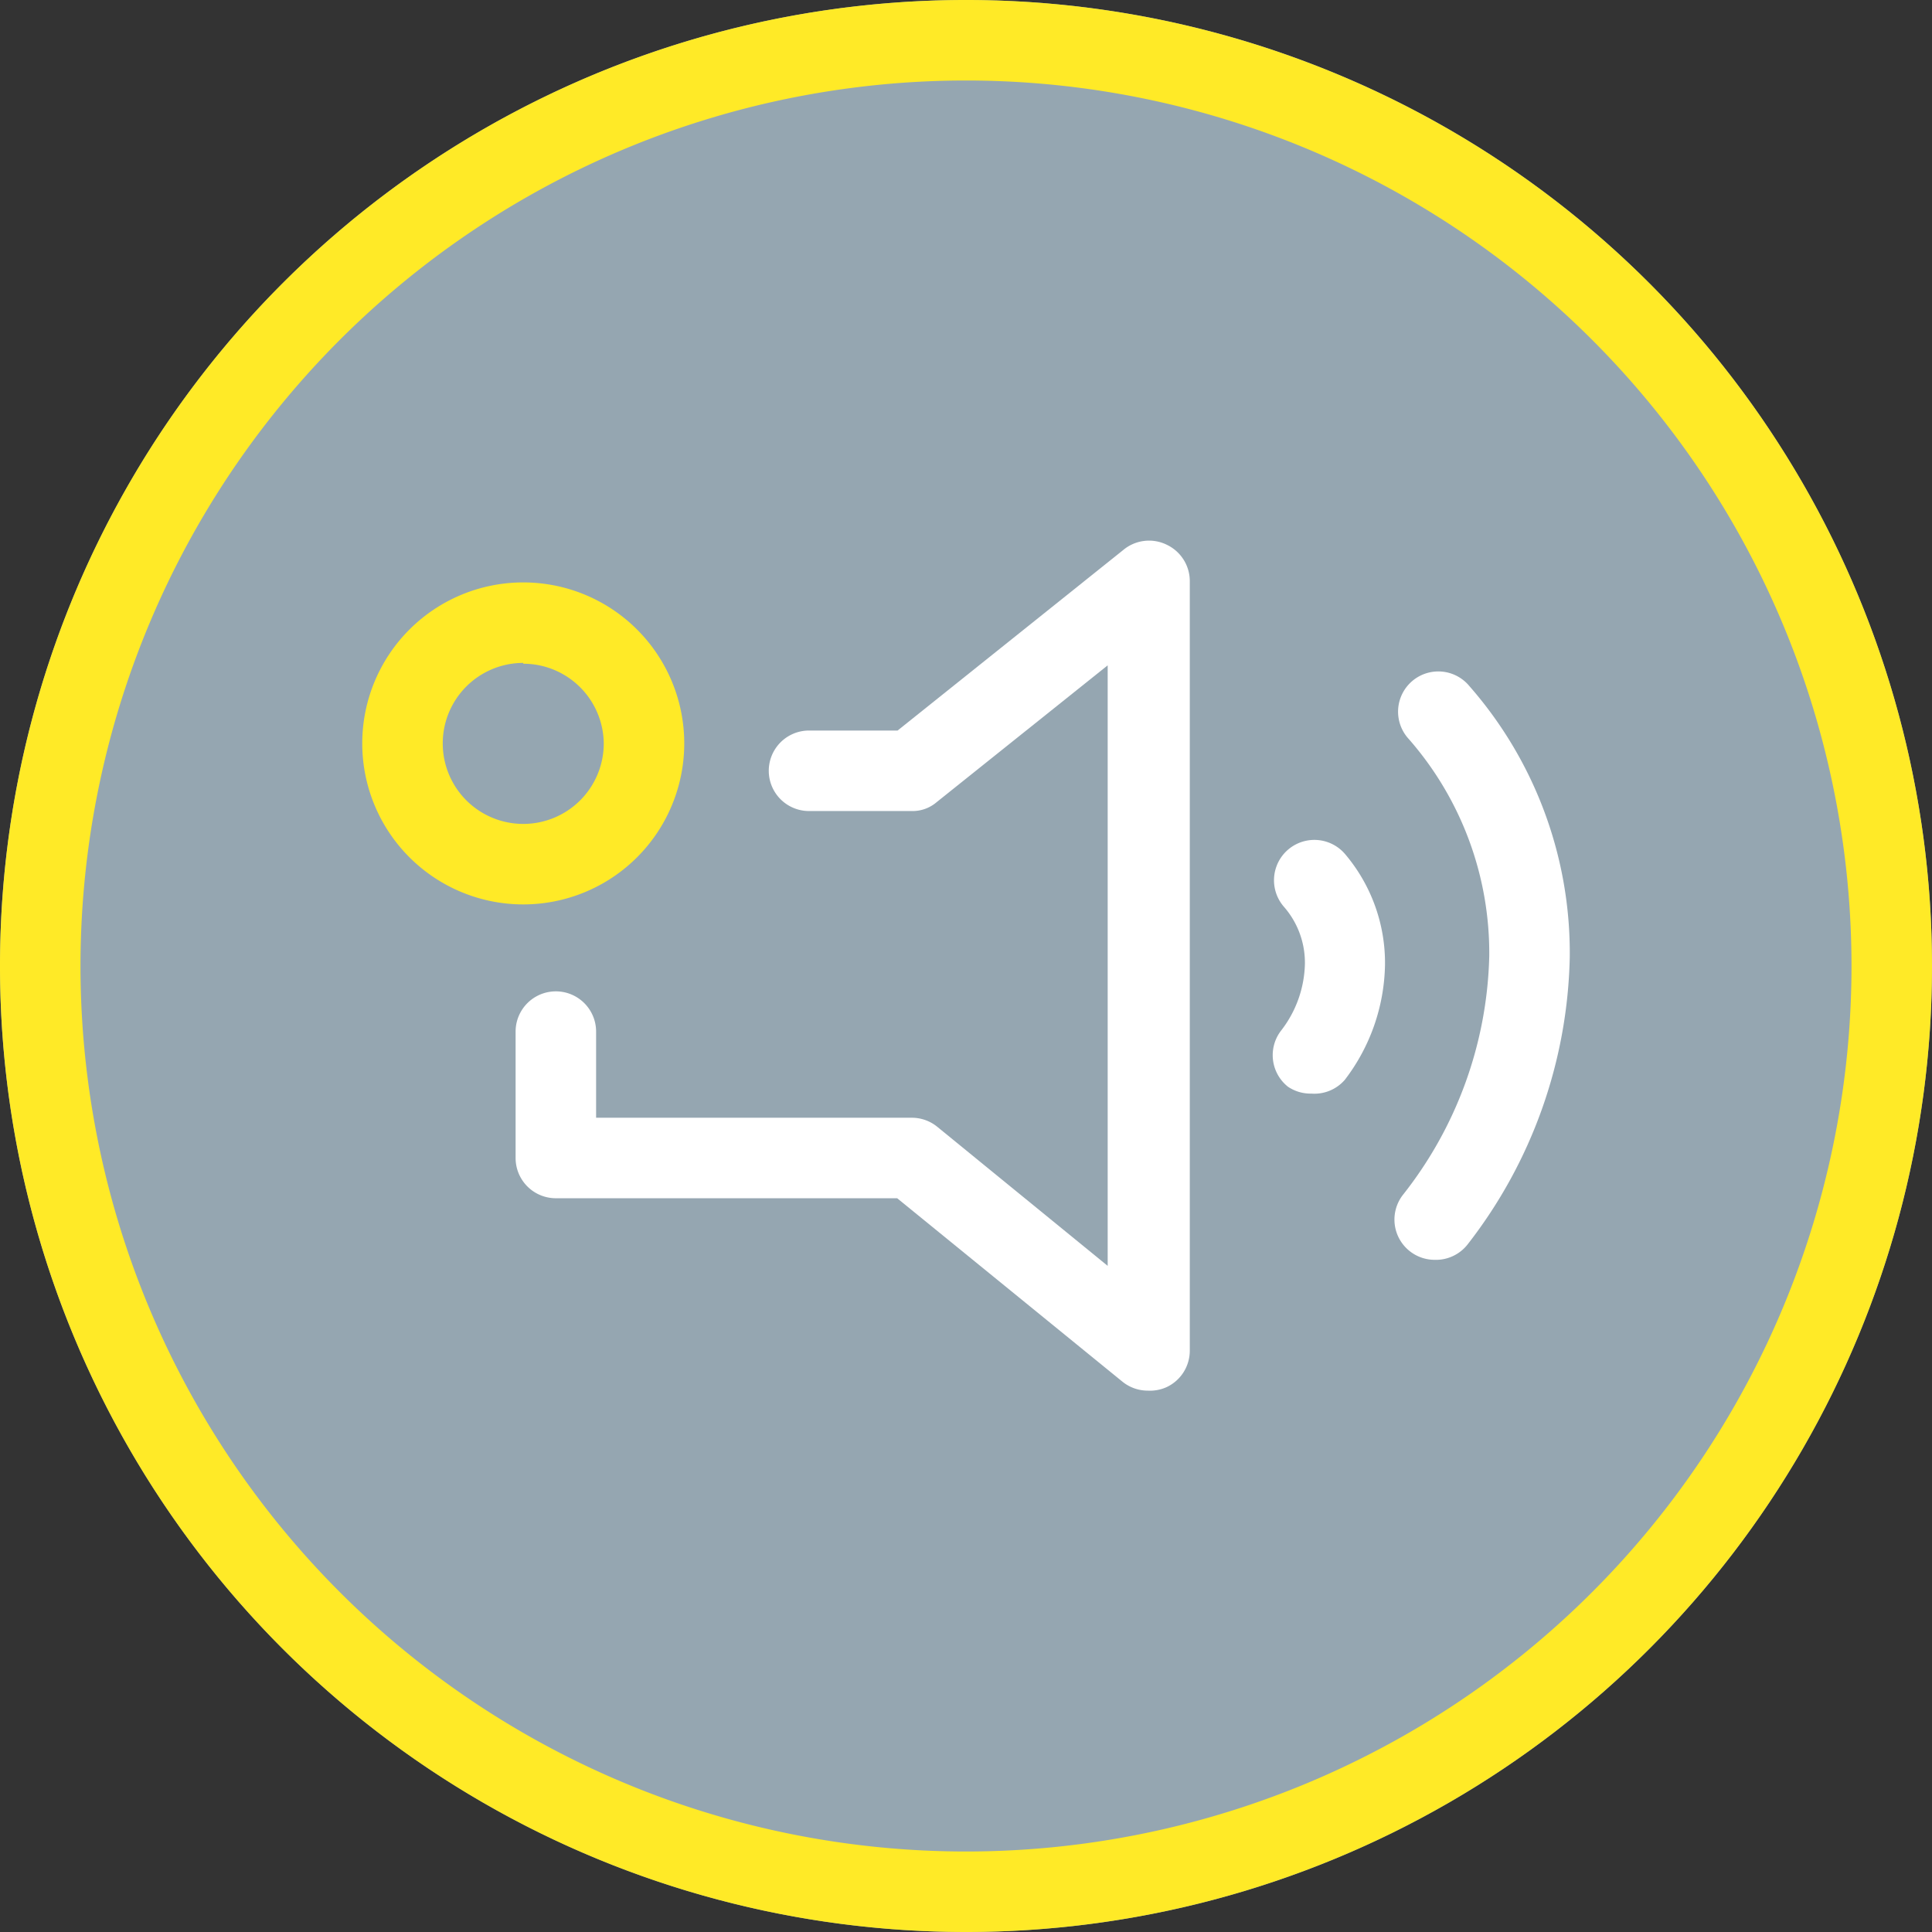 <svg id="Capa_1" data-name="Capa 1" xmlns="http://www.w3.org/2000/svg" viewBox="0 0 48 48"><rect x="0" y="0" width="48" height="48" fill="#333333" stroke="none"/><defs><style>.cls-1{fill:none;}.cls-2{fill:#95a6b1;}.cls-3{fill:#ffea27;}.cls-4{fill:#fff;}</style></defs><title>04-icon_ocenza_home_audio_activo</title><rect class="cls-1" width="48" height="48"/><g id="Elipse_1030" data-name="Elipse 1030"><circle class="cls-2" cx="24" cy="24" r="24"/><path class="cls-3" d="M24,48A24,24,0,1,1,48,24,24,24,0,0,1,24,48ZM24,2A22,22,0,1,0,46,24,22,22,0,0,0,24,2Z"/></g><g id="Grupo_7528" data-name="Grupo 7528"><g id="Grupo_7527" data-name="Grupo 7527"><g id="Trazado_6321" data-name="Trazado 6321"><path class="cls-3" d="M13,22.47h0a4,4,0,1,1,4-4h0a4,4,0,0,1-4,4Zm0-6a2,2,0,0,0,0,4h0a2,2,0,0,0,2-2h0A2,2,0,0,0,13,16.49Z"/></g><g id="Grupo_7526" data-name="Grupo 7526"><g id="Grupo_7525" data-name="Grupo 7525"><g id="Grupo_7524" data-name="Grupo 7524"><g id="Trazado_6322" data-name="Trazado 6322"><path class="cls-4" d="M28.52,34.55a1,1,0,0,1-.63-.22l-5.6-4.56H13.81a1,1,0,0,1-1-1V25.63a1,1,0,0,1,2,0v2.14h7.84a1,1,0,0,1,.63.22l4.24,3.46V16.53l-4.25,3.4a.92.92,0,0,1-.62.22H20.1a1,1,0,0,1,0-2h2.2l5.6-4.48A1,1,0,0,1,29,13.54a1,1,0,0,1,.56.91v19.1a1,1,0,0,1-.57.91A1,1,0,0,1,28.52,34.55Z"/></g><g id="Trazado_6323" data-name="Trazado 6323"><path class="cls-4" d="M35.64,31.3a1,1,0,0,1-.78-1.62A9.94,9.94,0,0,0,37,23.76a8.07,8.07,0,0,0-2-5.4,1,1,0,1,1,1.51-1.31A10.05,10.05,0,0,1,39,23.79a12,12,0,0,1-2.54,7.13A1,1,0,0,1,35.64,31.3Z"/></g><g id="Trazado_6324" data-name="Trazado 6324"><path class="cls-4" d="M32.58,27.17A1,1,0,0,1,32,27a1,1,0,0,1-.16-1.41,2.8,2.8,0,0,0,.58-1.64,2.11,2.11,0,0,0-.52-1.42,1,1,0,0,1,1.51-1.32,4.18,4.18,0,0,1,1,2.76,4.83,4.83,0,0,1-1,2.86A1,1,0,0,1,32.58,27.17Z"/></g></g></g></g></g></g></svg>